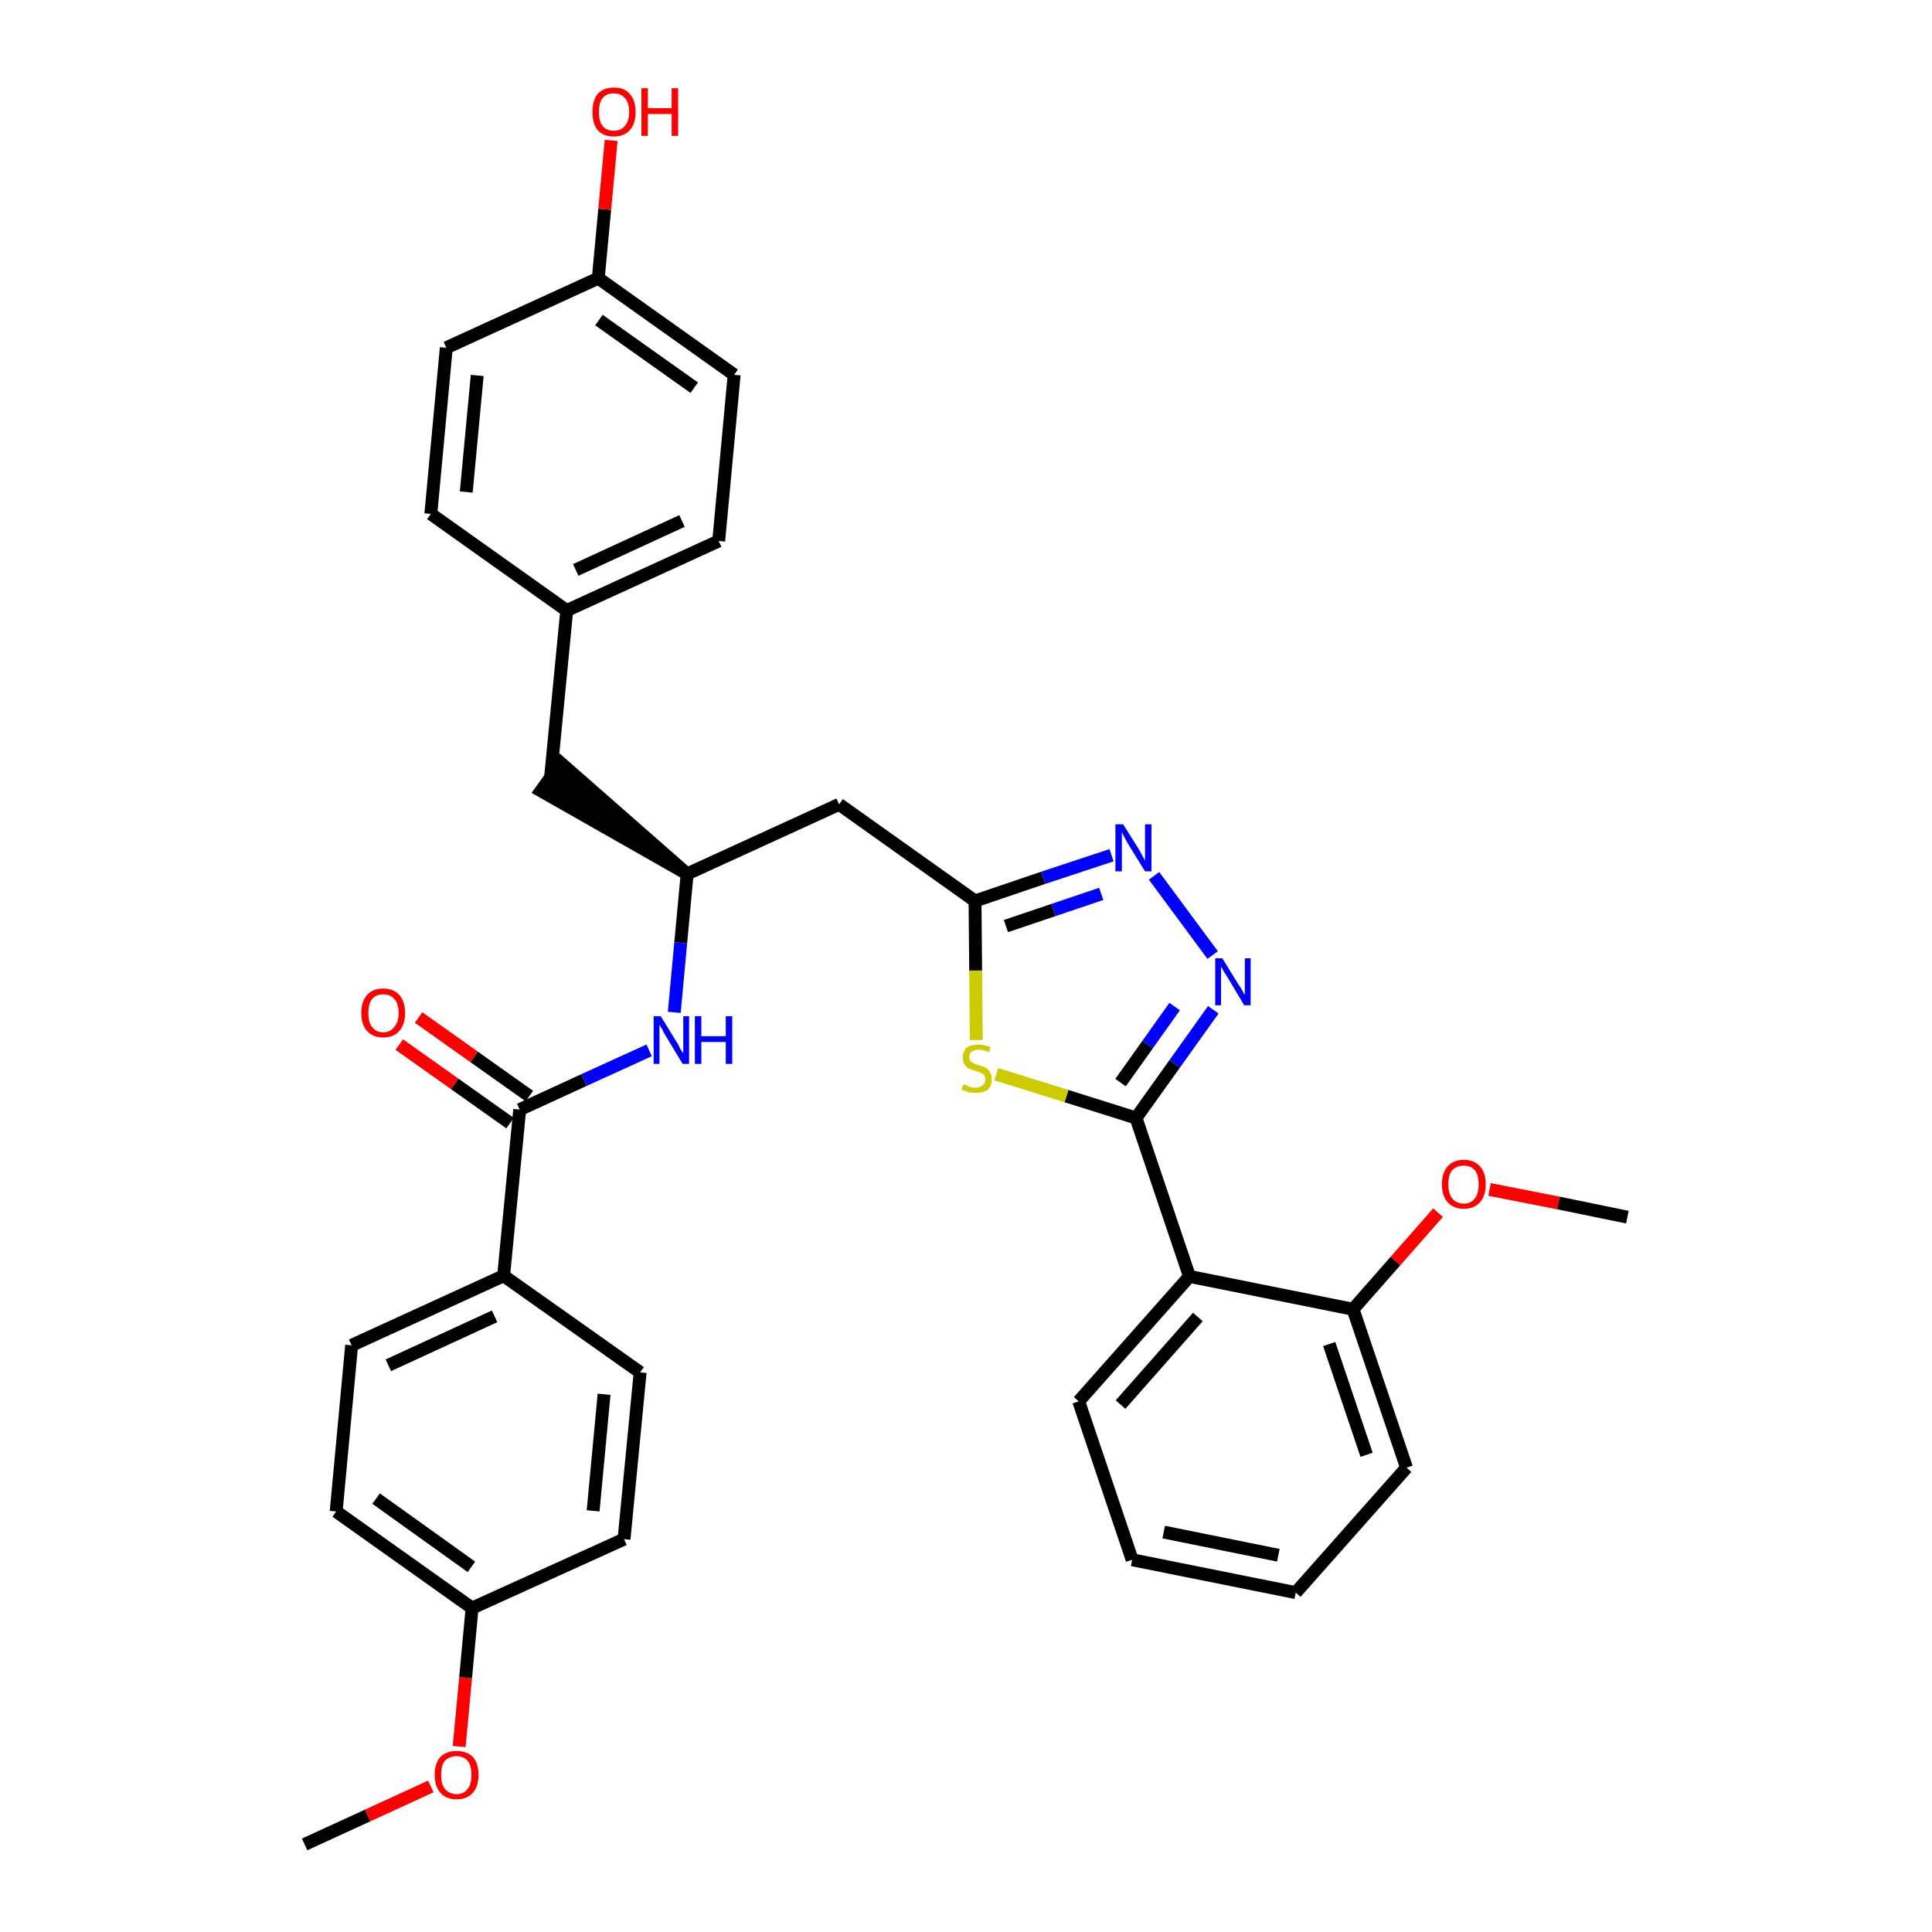 <?xml version='1.0' encoding='iso-8859-1'?>
<svg version='1.1' baseProfile='full'
              xmlns='http://www.w3.org/2000/svg'
                      xmlns:rdkit='http://www.rdkit.org/xml'
                      xmlns:xlink='http://www.w3.org/1999/xlink'
                  xml:space='preserve'
width='300px' height='300px' viewBox='0 0 300 300'>
<!-- END OF HEADER -->
<path class='bond-0 atom-0 atom-1' d='M 47.3,286.4 L 57.1,281.9' style='fill:none;fill-rule:evenodd;stroke:#000000;stroke-width:2.0px;stroke-linecap:butt;stroke-linejoin:miter;stroke-opacity:1' />
<path class='bond-0 atom-0 atom-1' d='M 57.1,281.9 L 66.9,277.4' style='fill:none;fill-rule:evenodd;stroke:#FF0000;stroke-width:2.0px;stroke-linecap:butt;stroke-linejoin:miter;stroke-opacity:1' />
<path class='bond-1 atom-1 atom-2' d='M 71.3,271.2 L 72.3,260.5' style='fill:none;fill-rule:evenodd;stroke:#FF0000;stroke-width:2.0px;stroke-linecap:butt;stroke-linejoin:miter;stroke-opacity:1' />
<path class='bond-1 atom-1 atom-2' d='M 72.3,260.5 L 73.3,249.7' style='fill:none;fill-rule:evenodd;stroke:#000000;stroke-width:2.0px;stroke-linecap:butt;stroke-linejoin:miter;stroke-opacity:1' />
<path class='bond-2 atom-2 atom-3' d='M 73.3,249.7 L 52.2,234.7' style='fill:none;fill-rule:evenodd;stroke:#000000;stroke-width:2.0px;stroke-linecap:butt;stroke-linejoin:miter;stroke-opacity:1' />
<path class='bond-2 atom-2 atom-3' d='M 73.2,243.3 L 58.4,232.7' style='fill:none;fill-rule:evenodd;stroke:#000000;stroke-width:2.0px;stroke-linecap:butt;stroke-linejoin:miter;stroke-opacity:1' />
<path class='bond-33 atom-33 atom-2' d='M 96.9,239.0 L 73.3,249.7' style='fill:none;fill-rule:evenodd;stroke:#000000;stroke-width:2.0px;stroke-linecap:butt;stroke-linejoin:miter;stroke-opacity:1' />
<path class='bond-3 atom-3 atom-4' d='M 52.2,234.7 L 54.6,208.9' style='fill:none;fill-rule:evenodd;stroke:#000000;stroke-width:2.0px;stroke-linecap:butt;stroke-linejoin:miter;stroke-opacity:1' />
<path class='bond-4 atom-4 atom-5' d='M 54.6,208.9 L 78.2,198.1' style='fill:none;fill-rule:evenodd;stroke:#000000;stroke-width:2.0px;stroke-linecap:butt;stroke-linejoin:miter;stroke-opacity:1' />
<path class='bond-4 atom-4 atom-5' d='M 60.3,212.0 L 76.8,204.4' style='fill:none;fill-rule:evenodd;stroke:#000000;stroke-width:2.0px;stroke-linecap:butt;stroke-linejoin:miter;stroke-opacity:1' />
<path class='bond-5 atom-5 atom-6' d='M 78.2,198.1 L 80.7,172.3' style='fill:none;fill-rule:evenodd;stroke:#000000;stroke-width:2.0px;stroke-linecap:butt;stroke-linejoin:miter;stroke-opacity:1' />
<path class='bond-31 atom-5 atom-32' d='M 78.2,198.1 L 99.4,213.1' style='fill:none;fill-rule:evenodd;stroke:#000000;stroke-width:2.0px;stroke-linecap:butt;stroke-linejoin:miter;stroke-opacity:1' />
<path class='bond-6 atom-6 atom-7' d='M 82.2,170.2 L 73.6,164.1' style='fill:none;fill-rule:evenodd;stroke:#000000;stroke-width:2.0px;stroke-linecap:butt;stroke-linejoin:miter;stroke-opacity:1' />
<path class='bond-6 atom-6 atom-7' d='M 73.6,164.1 L 65.0,158.0' style='fill:none;fill-rule:evenodd;stroke:#FF0000;stroke-width:2.0px;stroke-linecap:butt;stroke-linejoin:miter;stroke-opacity:1' />
<path class='bond-6 atom-6 atom-7' d='M 79.2,174.4 L 70.6,168.3' style='fill:none;fill-rule:evenodd;stroke:#000000;stroke-width:2.0px;stroke-linecap:butt;stroke-linejoin:miter;stroke-opacity:1' />
<path class='bond-6 atom-6 atom-7' d='M 70.6,168.3 L 62.0,162.2' style='fill:none;fill-rule:evenodd;stroke:#FF0000;stroke-width:2.0px;stroke-linecap:butt;stroke-linejoin:miter;stroke-opacity:1' />
<path class='bond-7 atom-6 atom-8' d='M 80.7,172.3 L 90.7,167.7' style='fill:none;fill-rule:evenodd;stroke:#000000;stroke-width:2.0px;stroke-linecap:butt;stroke-linejoin:miter;stroke-opacity:1' />
<path class='bond-7 atom-6 atom-8' d='M 90.7,167.7 L 100.8,163.1' style='fill:none;fill-rule:evenodd;stroke:#0000FF;stroke-width:2.0px;stroke-linecap:butt;stroke-linejoin:miter;stroke-opacity:1' />
<path class='bond-8 atom-8 atom-9' d='M 104.7,157.2 L 105.7,146.4' style='fill:none;fill-rule:evenodd;stroke:#0000FF;stroke-width:2.0px;stroke-linecap:butt;stroke-linejoin:miter;stroke-opacity:1' />
<path class='bond-8 atom-8 atom-9' d='M 105.7,146.4 L 106.7,135.7' style='fill:none;fill-rule:evenodd;stroke:#000000;stroke-width:2.0px;stroke-linecap:butt;stroke-linejoin:miter;stroke-opacity:1' />
<path class='bond-9 atom-9 atom-10' d='M 106.7,135.7 L 87.1,118.5 L 84.0,122.8 Z' style='fill:#000000;fill-rule:evenodd;fill-opacity:1;stroke:#000000;stroke-width:2.0px;stroke-linecap:butt;stroke-linejoin:miter;stroke-opacity:1;' />
<path class='bond-17 atom-9 atom-18' d='M 106.7,135.7 L 130.3,124.9' style='fill:none;fill-rule:evenodd;stroke:#000000;stroke-width:2.0px;stroke-linecap:butt;stroke-linejoin:miter;stroke-opacity:1' />
<path class='bond-10 atom-10 atom-11' d='M 85.5,120.6 L 88.0,94.8' style='fill:none;fill-rule:evenodd;stroke:#000000;stroke-width:2.0px;stroke-linecap:butt;stroke-linejoin:miter;stroke-opacity:1' />
<path class='bond-11 atom-11 atom-12' d='M 88.0,94.8 L 111.6,84.0' style='fill:none;fill-rule:evenodd;stroke:#000000;stroke-width:2.0px;stroke-linecap:butt;stroke-linejoin:miter;stroke-opacity:1' />
<path class='bond-11 atom-11 atom-12' d='M 89.4,88.5 L 105.9,80.9' style='fill:none;fill-rule:evenodd;stroke:#000000;stroke-width:2.0px;stroke-linecap:butt;stroke-linejoin:miter;stroke-opacity:1' />
<path class='bond-34 atom-17 atom-11' d='M 66.9,79.8 L 88.0,94.8' style='fill:none;fill-rule:evenodd;stroke:#000000;stroke-width:2.0px;stroke-linecap:butt;stroke-linejoin:miter;stroke-opacity:1' />
<path class='bond-12 atom-12 atom-13' d='M 111.6,84.0 L 114.0,58.2' style='fill:none;fill-rule:evenodd;stroke:#000000;stroke-width:2.0px;stroke-linecap:butt;stroke-linejoin:miter;stroke-opacity:1' />
<path class='bond-13 atom-13 atom-14' d='M 114.0,58.2 L 92.9,43.2' style='fill:none;fill-rule:evenodd;stroke:#000000;stroke-width:2.0px;stroke-linecap:butt;stroke-linejoin:miter;stroke-opacity:1' />
<path class='bond-13 atom-13 atom-14' d='M 107.8,60.2 L 93.0,49.7' style='fill:none;fill-rule:evenodd;stroke:#000000;stroke-width:2.0px;stroke-linecap:butt;stroke-linejoin:miter;stroke-opacity:1' />
<path class='bond-14 atom-14 atom-15' d='M 92.9,43.2 L 93.9,32.5' style='fill:none;fill-rule:evenodd;stroke:#000000;stroke-width:2.0px;stroke-linecap:butt;stroke-linejoin:miter;stroke-opacity:1' />
<path class='bond-14 atom-14 atom-15' d='M 93.9,32.5 L 94.9,21.8' style='fill:none;fill-rule:evenodd;stroke:#FF0000;stroke-width:2.0px;stroke-linecap:butt;stroke-linejoin:miter;stroke-opacity:1' />
<path class='bond-15 atom-14 atom-16' d='M 92.9,43.2 L 69.3,54.0' style='fill:none;fill-rule:evenodd;stroke:#000000;stroke-width:2.0px;stroke-linecap:butt;stroke-linejoin:miter;stroke-opacity:1' />
<path class='bond-16 atom-16 atom-17' d='M 69.3,54.0 L 66.9,79.8' style='fill:none;fill-rule:evenodd;stroke:#000000;stroke-width:2.0px;stroke-linecap:butt;stroke-linejoin:miter;stroke-opacity:1' />
<path class='bond-16 atom-16 atom-17' d='M 74.1,58.3 L 72.4,76.4' style='fill:none;fill-rule:evenodd;stroke:#000000;stroke-width:2.0px;stroke-linecap:butt;stroke-linejoin:miter;stroke-opacity:1' />
<path class='bond-18 atom-18 atom-19' d='M 130.3,124.9 L 151.4,139.9' style='fill:none;fill-rule:evenodd;stroke:#000000;stroke-width:2.0px;stroke-linecap:butt;stroke-linejoin:miter;stroke-opacity:1' />
<path class='bond-19 atom-19 atom-20' d='M 151.4,139.9 L 162.0,136.3' style='fill:none;fill-rule:evenodd;stroke:#000000;stroke-width:2.0px;stroke-linecap:butt;stroke-linejoin:miter;stroke-opacity:1' />
<path class='bond-19 atom-19 atom-20' d='M 162.0,136.3 L 172.6,132.8' style='fill:none;fill-rule:evenodd;stroke:#0000FF;stroke-width:2.0px;stroke-linecap:butt;stroke-linejoin:miter;stroke-opacity:1' />
<path class='bond-19 atom-19 atom-20' d='M 156.2,143.8 L 163.6,141.3' style='fill:none;fill-rule:evenodd;stroke:#000000;stroke-width:2.0px;stroke-linecap:butt;stroke-linejoin:miter;stroke-opacity:1' />
<path class='bond-19 atom-19 atom-20' d='M 163.6,141.3 L 171.0,138.8' style='fill:none;fill-rule:evenodd;stroke:#0000FF;stroke-width:2.0px;stroke-linecap:butt;stroke-linejoin:miter;stroke-opacity:1' />
<path class='bond-35 atom-31 atom-19' d='M 151.6,161.5 L 151.5,150.7' style='fill:none;fill-rule:evenodd;stroke:#CCCC00;stroke-width:2.0px;stroke-linecap:butt;stroke-linejoin:miter;stroke-opacity:1' />
<path class='bond-35 atom-31 atom-19' d='M 151.5,150.7 L 151.4,139.9' style='fill:none;fill-rule:evenodd;stroke:#000000;stroke-width:2.0px;stroke-linecap:butt;stroke-linejoin:miter;stroke-opacity:1' />
<path class='bond-20 atom-20 atom-21' d='M 179.2,136.0 L 188.3,148.3' style='fill:none;fill-rule:evenodd;stroke:#0000FF;stroke-width:2.0px;stroke-linecap:butt;stroke-linejoin:miter;stroke-opacity:1' />
<path class='bond-21 atom-21 atom-22' d='M 188.4,156.8 L 182.4,165.2' style='fill:none;fill-rule:evenodd;stroke:#0000FF;stroke-width:2.0px;stroke-linecap:butt;stroke-linejoin:miter;stroke-opacity:1' />
<path class='bond-21 atom-21 atom-22' d='M 182.4,165.2 L 176.4,173.6' style='fill:none;fill-rule:evenodd;stroke:#000000;stroke-width:2.0px;stroke-linecap:butt;stroke-linejoin:miter;stroke-opacity:1' />
<path class='bond-21 atom-21 atom-22' d='M 182.4,156.3 L 178.2,162.2' style='fill:none;fill-rule:evenodd;stroke:#0000FF;stroke-width:2.0px;stroke-linecap:butt;stroke-linejoin:miter;stroke-opacity:1' />
<path class='bond-21 atom-21 atom-22' d='M 178.2,162.2 L 174.0,168.1' style='fill:none;fill-rule:evenodd;stroke:#000000;stroke-width:2.0px;stroke-linecap:butt;stroke-linejoin:miter;stroke-opacity:1' />
<path class='bond-22 atom-22 atom-23' d='M 176.4,173.6 L 184.7,198.2' style='fill:none;fill-rule:evenodd;stroke:#000000;stroke-width:2.0px;stroke-linecap:butt;stroke-linejoin:miter;stroke-opacity:1' />
<path class='bond-30 atom-22 atom-31' d='M 176.4,173.6 L 165.6,170.2' style='fill:none;fill-rule:evenodd;stroke:#000000;stroke-width:2.0px;stroke-linecap:butt;stroke-linejoin:miter;stroke-opacity:1' />
<path class='bond-30 atom-22 atom-31' d='M 165.6,170.2 L 154.7,166.8' style='fill:none;fill-rule:evenodd;stroke:#CCCC00;stroke-width:2.0px;stroke-linecap:butt;stroke-linejoin:miter;stroke-opacity:1' />
<path class='bond-23 atom-23 atom-24' d='M 184.7,198.2 L 167.5,217.6' style='fill:none;fill-rule:evenodd;stroke:#000000;stroke-width:2.0px;stroke-linecap:butt;stroke-linejoin:miter;stroke-opacity:1' />
<path class='bond-23 atom-23 atom-24' d='M 186.0,204.5 L 174.0,218.1' style='fill:none;fill-rule:evenodd;stroke:#000000;stroke-width:2.0px;stroke-linecap:butt;stroke-linejoin:miter;stroke-opacity:1' />
<path class='bond-36 atom-28 atom-23' d='M 210.1,203.3 L 184.7,198.2' style='fill:none;fill-rule:evenodd;stroke:#000000;stroke-width:2.0px;stroke-linecap:butt;stroke-linejoin:miter;stroke-opacity:1' />
<path class='bond-24 atom-24 atom-25' d='M 167.5,217.6 L 175.8,242.2' style='fill:none;fill-rule:evenodd;stroke:#000000;stroke-width:2.0px;stroke-linecap:butt;stroke-linejoin:miter;stroke-opacity:1' />
<path class='bond-25 atom-25 atom-26' d='M 175.8,242.2 L 201.2,247.3' style='fill:none;fill-rule:evenodd;stroke:#000000;stroke-width:2.0px;stroke-linecap:butt;stroke-linejoin:miter;stroke-opacity:1' />
<path class='bond-25 atom-25 atom-26' d='M 180.7,237.9 L 198.5,241.5' style='fill:none;fill-rule:evenodd;stroke:#000000;stroke-width:2.0px;stroke-linecap:butt;stroke-linejoin:miter;stroke-opacity:1' />
<path class='bond-26 atom-26 atom-27' d='M 201.2,247.3 L 218.4,227.9' style='fill:none;fill-rule:evenodd;stroke:#000000;stroke-width:2.0px;stroke-linecap:butt;stroke-linejoin:miter;stroke-opacity:1' />
<path class='bond-27 atom-27 atom-28' d='M 218.4,227.9 L 210.1,203.3' style='fill:none;fill-rule:evenodd;stroke:#000000;stroke-width:2.0px;stroke-linecap:butt;stroke-linejoin:miter;stroke-opacity:1' />
<path class='bond-27 atom-27 atom-28' d='M 212.2,225.9 L 206.4,208.7' style='fill:none;fill-rule:evenodd;stroke:#000000;stroke-width:2.0px;stroke-linecap:butt;stroke-linejoin:miter;stroke-opacity:1' />
<path class='bond-28 atom-28 atom-29' d='M 210.1,203.3 L 216.7,195.8' style='fill:none;fill-rule:evenodd;stroke:#000000;stroke-width:2.0px;stroke-linecap:butt;stroke-linejoin:miter;stroke-opacity:1' />
<path class='bond-28 atom-28 atom-29' d='M 216.7,195.8 L 223.3,188.3' style='fill:none;fill-rule:evenodd;stroke:#FF0000;stroke-width:2.0px;stroke-linecap:butt;stroke-linejoin:miter;stroke-opacity:1' />
<path class='bond-29 atom-29 atom-30' d='M 231.3,184.7 L 242.0,186.8' style='fill:none;fill-rule:evenodd;stroke:#FF0000;stroke-width:2.0px;stroke-linecap:butt;stroke-linejoin:miter;stroke-opacity:1' />
<path class='bond-29 atom-29 atom-30' d='M 242.0,186.8 L 252.7,189.0' style='fill:none;fill-rule:evenodd;stroke:#000000;stroke-width:2.0px;stroke-linecap:butt;stroke-linejoin:miter;stroke-opacity:1' />
<path class='bond-32 atom-32 atom-33' d='M 99.4,213.1 L 96.9,239.0' style='fill:none;fill-rule:evenodd;stroke:#000000;stroke-width:2.0px;stroke-linecap:butt;stroke-linejoin:miter;stroke-opacity:1' />
<path class='bond-32 atom-32 atom-33' d='M 93.8,216.5 L 92.1,234.6' style='fill:none;fill-rule:evenodd;stroke:#000000;stroke-width:2.0px;stroke-linecap:butt;stroke-linejoin:miter;stroke-opacity:1' />
<path  class='atom-1' d='M 67.5 275.6
Q 67.5 273.8, 68.4 272.8
Q 69.3 271.9, 70.9 271.9
Q 72.5 271.9, 73.4 272.8
Q 74.3 273.8, 74.3 275.6
Q 74.3 277.4, 73.4 278.4
Q 72.5 279.4, 70.9 279.4
Q 69.3 279.4, 68.4 278.4
Q 67.5 277.4, 67.5 275.6
M 70.9 278.6
Q 72.0 278.6, 72.6 277.8
Q 73.2 277.1, 73.2 275.6
Q 73.2 274.1, 72.6 273.4
Q 72.0 272.7, 70.9 272.7
Q 69.8 272.7, 69.1 273.4
Q 68.5 274.1, 68.5 275.6
Q 68.5 277.1, 69.1 277.8
Q 69.8 278.6, 70.9 278.6
' fill='#FF0000'/>
<path  class='atom-7' d='M 56.1 157.3
Q 56.1 155.5, 57.0 154.5
Q 57.9 153.5, 59.5 153.5
Q 61.1 153.5, 62.0 154.5
Q 62.9 155.5, 62.9 157.3
Q 62.9 159.1, 62.0 160.1
Q 61.1 161.1, 59.5 161.1
Q 57.9 161.1, 57.0 160.1
Q 56.1 159.1, 56.1 157.3
M 59.5 160.3
Q 60.6 160.3, 61.2 159.5
Q 61.9 158.7, 61.9 157.3
Q 61.9 155.8, 61.2 155.1
Q 60.6 154.4, 59.5 154.4
Q 58.4 154.4, 57.8 155.1
Q 57.2 155.8, 57.2 157.3
Q 57.2 158.8, 57.8 159.5
Q 58.4 160.3, 59.5 160.3
' fill='#FF0000'/>
<path  class='atom-8' d='M 102.6 157.8
L 105.0 161.7
Q 105.3 162.1, 105.6 162.8
Q 106.0 163.5, 106.1 163.5
L 106.1 157.8
L 107.0 157.8
L 107.0 165.2
L 106.0 165.2
L 103.4 160.9
Q 103.1 160.4, 102.8 159.8
Q 102.5 159.3, 102.4 159.1
L 102.4 165.2
L 101.5 165.2
L 101.5 157.8
L 102.6 157.8
' fill='#0000FF'/>
<path  class='atom-8' d='M 107.9 157.8
L 108.9 157.8
L 108.9 160.9
L 112.7 160.9
L 112.7 157.8
L 113.7 157.8
L 113.7 165.2
L 112.7 165.2
L 112.7 161.8
L 108.9 161.8
L 108.9 165.2
L 107.9 165.2
L 107.9 157.8
' fill='#0000FF'/>
<path  class='atom-15' d='M 92.0 17.4
Q 92.0 15.6, 92.8 14.6
Q 93.7 13.6, 95.3 13.6
Q 97.0 13.6, 97.8 14.6
Q 98.7 15.6, 98.7 17.4
Q 98.7 19.2, 97.8 20.2
Q 96.9 21.2, 95.3 21.2
Q 93.7 21.2, 92.8 20.2
Q 92.0 19.2, 92.0 17.4
M 95.3 20.3
Q 96.4 20.3, 97.0 19.6
Q 97.7 18.8, 97.7 17.4
Q 97.7 15.9, 97.0 15.2
Q 96.4 14.5, 95.3 14.5
Q 94.2 14.5, 93.6 15.2
Q 93.0 15.9, 93.0 17.4
Q 93.0 18.9, 93.6 19.6
Q 94.2 20.3, 95.3 20.3
' fill='#FF0000'/>
<path  class='atom-15' d='M 99.6 13.7
L 100.6 13.7
L 100.6 16.8
L 104.3 16.8
L 104.3 13.7
L 105.3 13.7
L 105.3 21.1
L 104.3 21.1
L 104.3 17.7
L 100.6 17.7
L 100.6 21.1
L 99.6 21.1
L 99.6 13.7
' fill='#FF0000'/>
<path  class='atom-20' d='M 174.4 128.0
L 176.8 131.8
Q 177.0 132.2, 177.4 132.9
Q 177.8 133.6, 177.8 133.7
L 177.8 128.0
L 178.8 128.0
L 178.8 135.3
L 177.8 135.3
L 175.2 131.1
Q 174.9 130.6, 174.6 130.0
Q 174.3 129.4, 174.2 129.2
L 174.2 135.3
L 173.2 135.3
L 173.2 128.0
L 174.4 128.0
' fill='#0000FF'/>
<path  class='atom-21' d='M 189.8 148.8
L 192.2 152.7
Q 192.5 153.1, 192.9 153.8
Q 193.2 154.4, 193.3 154.5
L 193.3 148.8
L 194.2 148.8
L 194.2 156.1
L 193.2 156.1
L 190.7 151.9
Q 190.4 151.4, 190.0 150.8
Q 189.7 150.2, 189.6 150.1
L 189.6 156.1
L 188.7 156.1
L 188.7 148.8
L 189.8 148.8
' fill='#0000FF'/>
<path  class='atom-29' d='M 223.9 183.9
Q 223.9 182.1, 224.8 181.1
Q 225.7 180.1, 227.3 180.1
Q 228.9 180.1, 229.8 181.1
Q 230.7 182.1, 230.7 183.9
Q 230.7 185.7, 229.8 186.7
Q 228.9 187.7, 227.3 187.7
Q 225.7 187.7, 224.8 186.7
Q 223.9 185.7, 223.9 183.9
M 227.3 186.9
Q 228.4 186.9, 229.0 186.1
Q 229.6 185.4, 229.6 183.9
Q 229.6 182.4, 229.0 181.7
Q 228.4 181.0, 227.3 181.0
Q 226.2 181.0, 225.5 181.7
Q 224.9 182.4, 224.9 183.9
Q 224.9 185.4, 225.5 186.1
Q 226.2 186.9, 227.3 186.9
' fill='#FF0000'/>
<path  class='atom-31' d='M 149.6 168.4
Q 149.7 168.4, 150.0 168.5
Q 150.4 168.7, 150.7 168.8
Q 151.1 168.9, 151.5 168.9
Q 152.2 168.9, 152.6 168.5
Q 153.0 168.2, 153.0 167.6
Q 153.0 167.2, 152.8 166.9
Q 152.6 166.7, 152.3 166.6
Q 152.0 166.4, 151.5 166.3
Q 150.8 166.1, 150.4 165.9
Q 150.0 165.7, 149.8 165.3
Q 149.5 164.9, 149.5 164.2
Q 149.5 163.3, 150.1 162.7
Q 150.7 162.2, 152.0 162.2
Q 152.8 162.2, 153.8 162.6
L 153.6 163.4
Q 152.7 163.0, 152.0 163.0
Q 151.3 163.0, 150.9 163.3
Q 150.5 163.6, 150.5 164.1
Q 150.5 164.5, 150.7 164.7
Q 150.9 165.0, 151.2 165.1
Q 151.5 165.3, 152.0 165.4
Q 152.7 165.6, 153.1 165.8
Q 153.5 166.0, 153.7 166.5
Q 154.0 166.9, 154.0 167.6
Q 154.0 168.6, 153.4 169.2
Q 152.7 169.7, 151.5 169.7
Q 150.9 169.7, 150.4 169.6
Q 149.9 169.4, 149.3 169.2
L 149.6 168.4
' fill='#CCCC00'/>
</svg>
